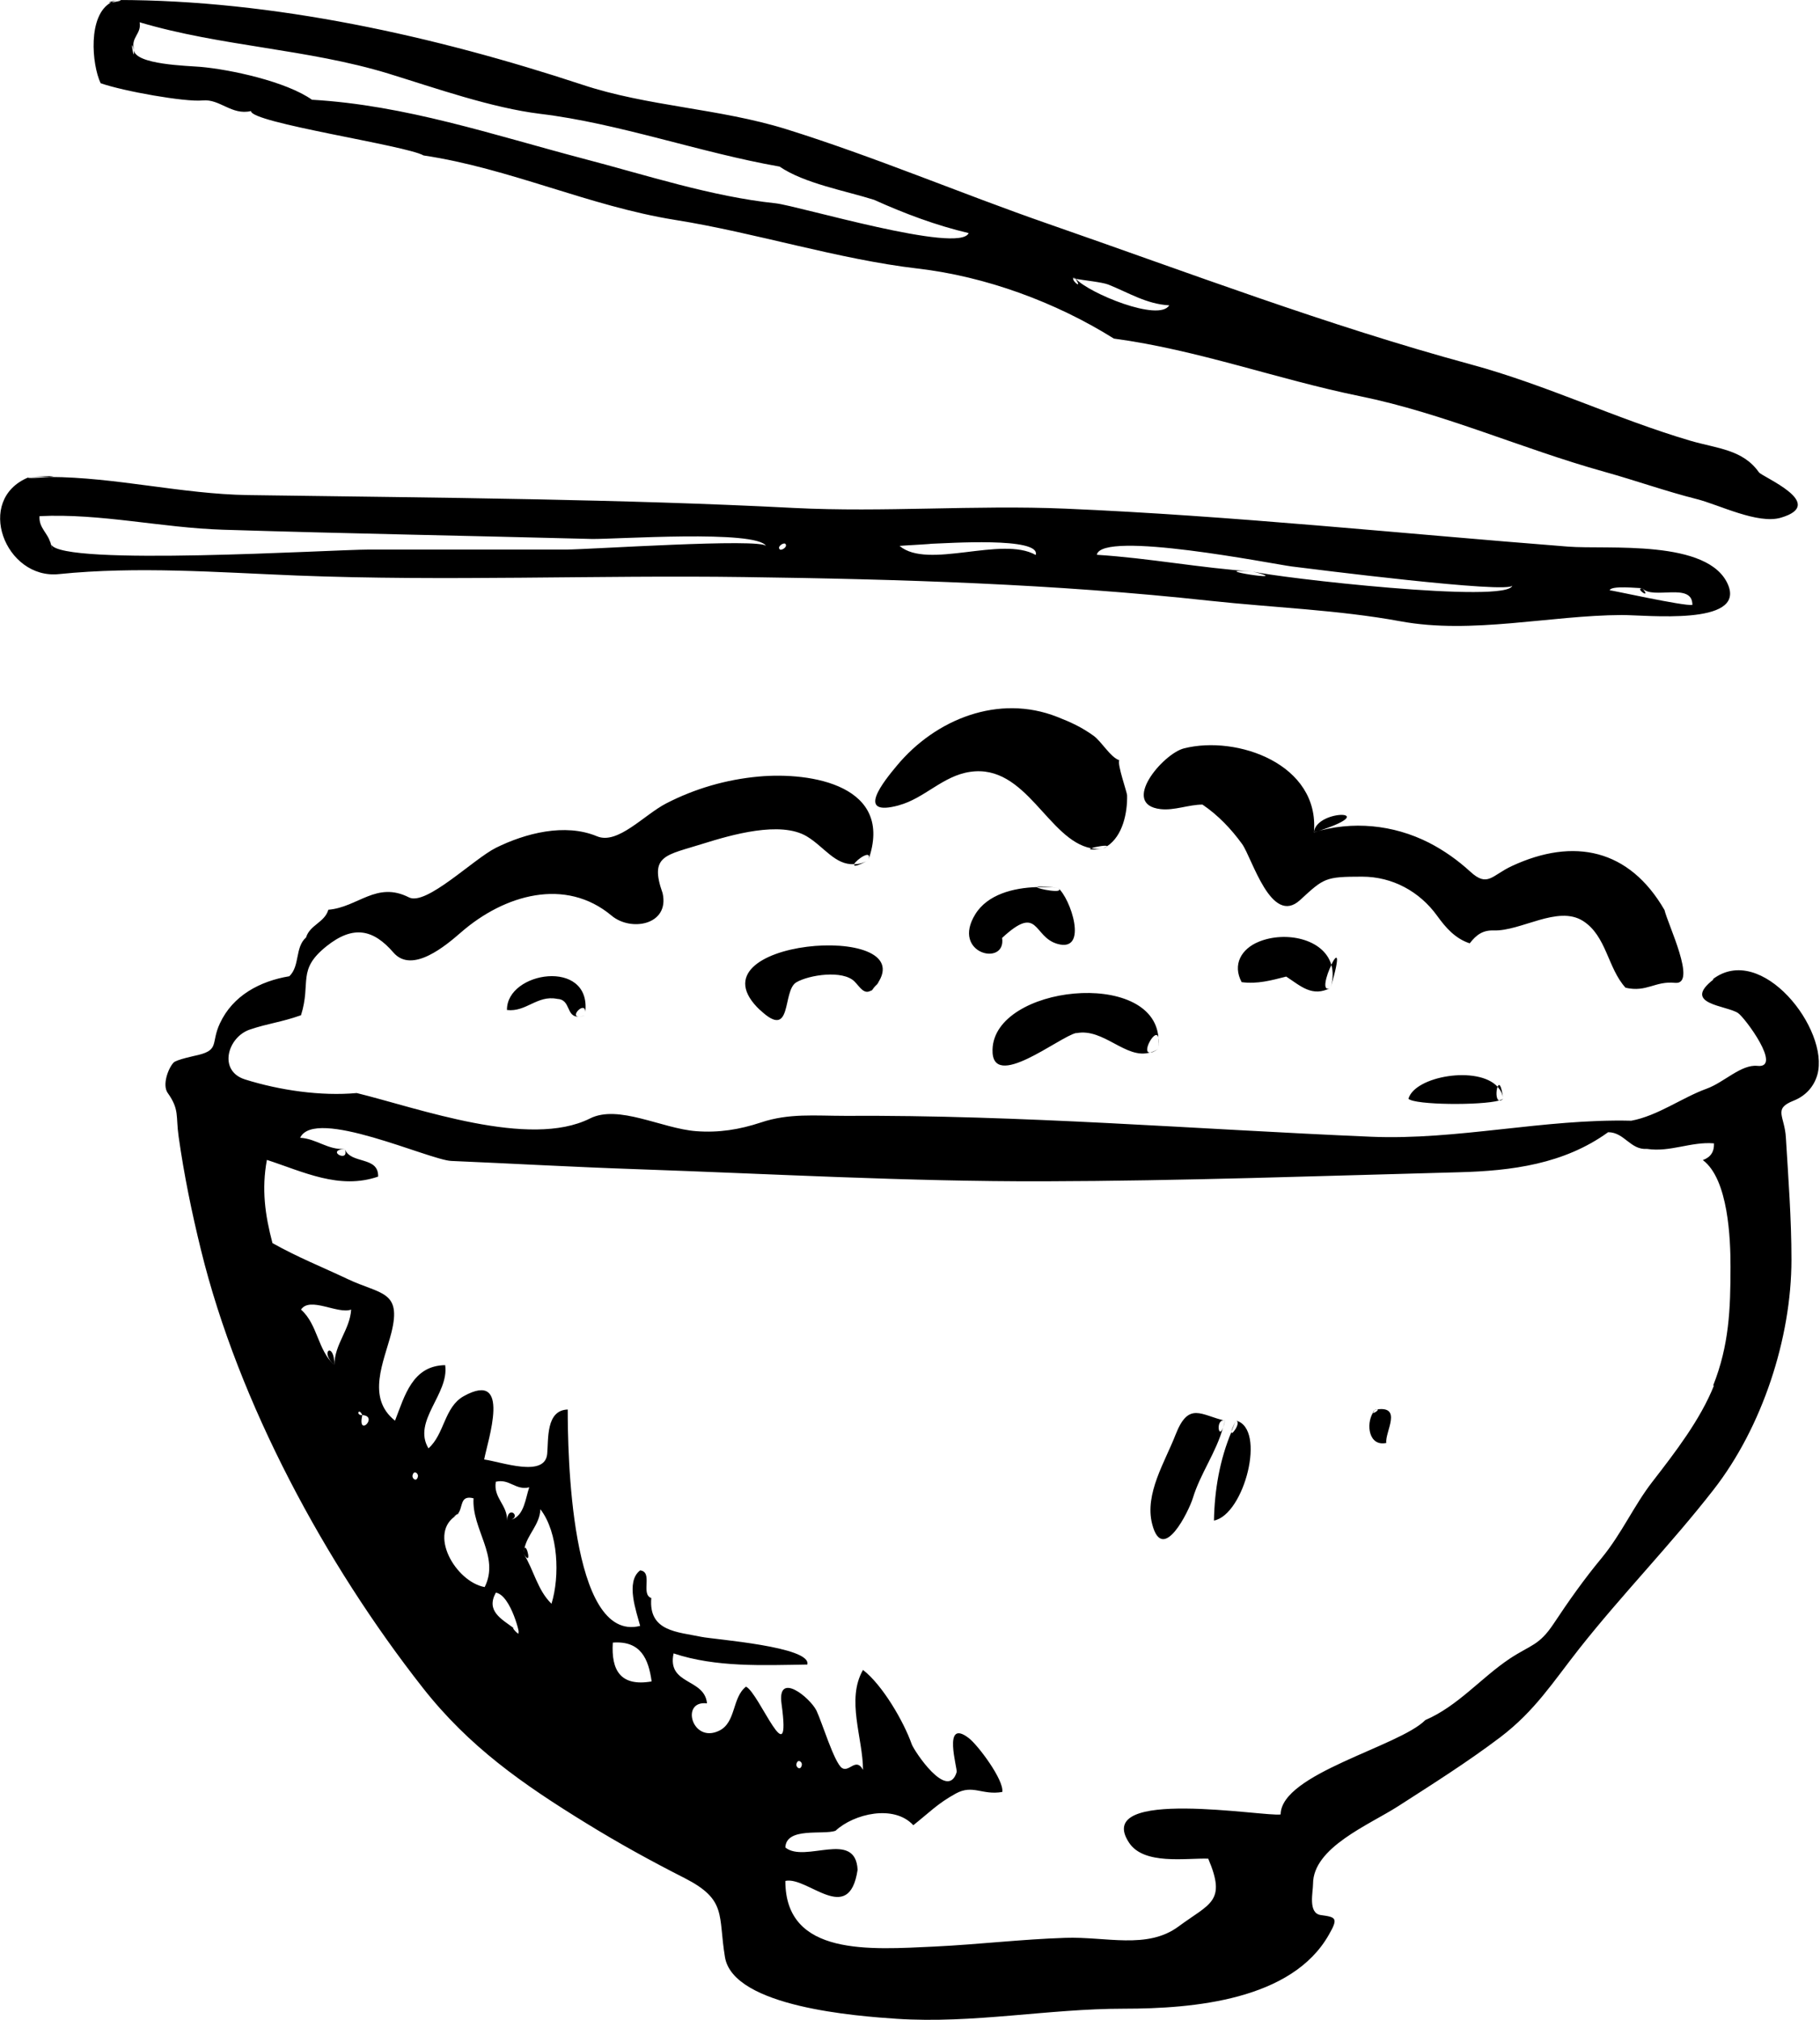 <?xml version="1.0" encoding="UTF-8"?>
<svg id="Layer_2" data-name="Layer 2" xmlns="http://www.w3.org/2000/svg" viewBox="0 0 104.54 116.04">
  <defs>
    <style>
      .cls-1 {
        fill-rule: evenodd;
      }
    </style>
  </defs>
  <g id="food_icons" data-name="food icons">
    <g id="rice">
      <path class="cls-1" d="M11.64,5.77c.99-.1,1.66.87,2.78.61-.05.67,8.9,1.97,9.91,2.55,4.95.74,9.51,2.91,14.43,3.7,4.65.74,9.35,2.26,13.97,2.8,3.87.45,7.9,1.92,11.25,4.02,4.83.65,9.39,2.34,14.14,3.31,4.81.98,9.29,3.02,14.03,4.34,1.83.51,3.49,1.11,5.31,1.57,1.27.32,3.5,1.46,4.83,1.07,2.71-.8-1.07-2.34-1.26-2.61-.92-1.31-2.39-1.36-3.93-1.81-4.25-1.25-8.27-3.21-12.63-4.39-8.25-2.24-16.23-5.28-24.29-8.08-5.03-1.75-9.93-3.84-15.02-5.43-3.86-1.2-7.95-1.3-11.73-2.56C25,2.08,15.7,0,6.74,0c.5,0-.08.11-.36.14-1.35.73-1.11,3.56-.6,4.64,1.3.46,4.86,1.09,5.85.99ZM61.73,15.94s.05.05.07.08c.44.08,1.52.19,1.87.33,1.17.47,2.19,1.12,3.49,1.19-.59.97-4.61-.7-5.36-1.52,0,0-.02,0-.02,0,.43.63-.21.13-.13-.03-.06-.02-.04-.03.08-.04ZM7.7,2.87c-.21-.73.44-.91.32-1.59,4.68,1.39,9.66,1.53,14.3,2.95,2.69.83,5.93,1.97,8.71,2.31,4.5.54,9.19,2.23,13.75,3.03,1.42.97,3.79,1.39,5.43,1.91,1.75.79,3.56,1.47,5.43,1.91-.53,1.21-9.8-1.57-11.08-1.71-3.71-.39-7.43-1.62-11.07-2.57-5.16-1.36-10.2-3.07-15.57-3.38-1.49-1.05-4.69-1.74-6.42-1.89-.67-.06-3.77-.12-3.81-.98.05.91-.26-.9,0,0ZM6.39.14c.11-.06.23-.11.36-.14-.61.14-.56.16-.36.14ZM61.78,16.01s-.02-.04-.05-.07c-.05,0-.07.02-.08.04.03,0,.07.02.13.03ZM42.77,33.15c8.94.12,17.81.39,26.71,1.36,3.71.4,7.36.52,10.96,1.18,4.1.76,8.59-.34,12.72-.36,1.43,0,7.05.62,6.11-1.71-1.09-2.68-6.97-2.04-9.21-2.22-9.61-.75-19.25-1.77-28.86-2.18-5.21-.22-10.42.22-15.59-.04-5.02-.26-10.04-.4-15.06-.5-5.43-.11-10.87-.16-16.31-.24-3.81-.06-7.6-1.03-11.4-1.04-.45.04-1.4.1-1.2.02-3.12,1.28-1.34,5.88,1.74,5.56,4.51-.46,9.12-.1,13.64.08,8.58.34,17.17-.03,25.76.09ZM94.33,33.79c.6.69,2.89-.38,2.88.96-.49.08-4.74-.87-4.75-.84.07-.29,1.63-.12,1.87-.12ZM74.19,32.54c.97.12,12.58,1.6,12.68,1.09-.21,1.08-13.53-.45-14.92-.8,2.72.69-3.09-.21,0,0-3-.2-5.95-.77-8.95-.96.28-1.43,10.12.53,11.19.67ZM53.42,31.24c-3.41.09-.45.01.01,0,.95-.03,6.38-.41,6.06.64-1.96-1.11-6.19.86-7.82-.52-.01-.01,2.07-.12,1.75-.12ZM45.11,31.24c.16.17-.23.41-.32.32-.17-.17.23-.41.32-.32ZM2.93,31.27c.07.25.16.63-.02-.03-.14-.62-.69-.9-.64-1.59,3.51-.17,7.02.67,10.53.78,3.55.11,7.1.2,10.65.28,3.5.08,7.01.16,10.52.25,1.29.03,9.49-.55,10.04.41-.27-.47-10.24.2-11.49.2h-11.31c-2.13,0-17.67.97-18.27-.29ZM53.43,31.24s0,0-.01,0c.1,0,.09,0,.01,0ZM2.91,31.24s.02.02.02.03c-.04-.16-.07-.26-.02-.03ZM1.63,27.41c.4-.02.8-.02,1.2-.02.4-.04.4-.07-1.2.02ZM94.33,33.79c-.47,0,.59.69,0,0h0ZM51.63,46.26c1.48-.4,2.52-1.69,4.09-1.92,3.23-.48,4.47,3.92,6.96,4.39.23-.09.95-.21.9-.11.92-.6,1.18-1.94,1.16-2.93,0-.17-.58-1.79-.45-2.02-.5-.16-1-1.05-1.47-1.4-.71-.51-1.31-.78-2.1-1.09-3.35-1.32-6.98.12-9.21,2.81-.7.84-2.46,2.98.13,2.27ZM62.68,48.73c-.16.06-.09.11.65.04-.23.02-.44,0-.65-.04ZM63.57,48.62c-.08.05-.16.11-.25.15.16-.07.23-.12.25-.15ZM90.92,52.9c1.36.86,1.42,2.71,2.45,3.84,1.23.28,1.69-.4,2.85-.28,1.28.12-.43-3.38-.61-4.18-2.02-3.5-5.2-4.19-8.77-2.53-1.16.54-1.39,1.24-2.39.32-.71-.65-1.51-1.22-2.37-1.66-2.05-1.04-4.4-1.27-6.61-.6.34-3.91-4.41-5.59-7.46-4.82-1.21.3-3.68,3.22-1.35,3.49.81.09,1.61-.26,2.41-.26.9.61,1.65,1.4,2.28,2.27.57.8,1.67,4.74,3.33,3.21,1.37-1.26,1.43-1.34,3.56-1.34,1.74,0,3.3.85,4.31,2.25.49.68,1.04,1.31,1.87,1.58.38-.49.75-.76,1.37-.74,1.58.05,3.68-1.46,5.13-.55ZM75.47,47.82c4.2-1.29.12-1.4,0,0h0ZM30.12,88.96c-.02.1-.04.19-.04.3.5.79.17-.62.04-.3ZM29.76,93.72c-.11-.09-.17-.14-.22-.17.07.06.15.11.22.17ZM26.31,86.95s-.04.06-.06.08c.09-.08.1-.09.06-.08ZM49.9,49.41c-.31.17-.57.23-.82.24-.07.13.1.14.82-.24ZM98.43,56.26c-1.87,1.44.76,1.49,1.41,1.94.4.28,2.55,3.18,1.11,3.03-.94-.1-1.92.95-2.92,1.31-1.41.51-2.81,1.56-4.33,1.84-5.02-.12-10,1.13-14.95.92-10.12-.43-20.07-1.26-30.23-1.2-1.7,0-3.2-.16-4.81.38-1.24.41-2.42.6-3.73.5-1.96-.15-4.46-1.55-6.09-.73-3.48,1.75-9.85-.59-13.4-1.46-2.05.19-4.44-.16-6.41-.78-1.57-.49-1.01-2.44.28-2.87,1.07-.36,1.77-.41,2.93-.82.6-1.91-.25-2.59,1.46-3.96,1.55-1.24,2.7-.97,3.85.36,1.08,1.25,3.04-.43,3.88-1.16,2.49-2.17,6-3.18,8.65-.96,1.12.94,3.34.53,2.93-1.29-.78-2.2.19-2.17,2.34-2.85,1.57-.49,4.43-1.33,5.95-.41.98.59,1.63,1.66,2.71,1.59.12-.25,1.06-.91.82-.24,1.5-4.27-3.27-5.07-6.31-4.79-1.86.17-3.65.69-5.3,1.54-1.28.66-2.79,2.39-3.98,1.89-1.85-.77-4.12-.17-5.8.66-1.3.65-4.01,3.35-5,2.85-1.87-.95-2.93.57-4.63.71-.21.73-1.06.87-1.28,1.59-.65.58-.34,1.63-.96,2.23-1.69.28-3.25,1.11-3.99,2.71-.52,1.11-.02,1.51-1.23,1.81-.21.05-1.27.27-1.43.44-.31.33-.66,1.28-.34,1.74.69.97.46,1.32.63,2.51.31,2.2.75,4.34,1.28,6.5,2.16,8.82,7.15,18.04,12.74,25.16,2.66,3.39,5.74,5.54,9.4,7.79,1.85,1.14,3.7,2.16,5.65,3.15,2.44,1.25,1.91,2.11,2.31,4.53.47,2.89,7.66,3.4,9.86,3.55,4.41.29,8.68-.58,13.05-.58,4,0,9.65-.49,11.78-4.25.56-.97.4-1.01-.47-1.13-.74-.11-.44-1.32-.44-1.79,0-2.09,3.2-3.38,4.87-4.45,1.99-1.28,3.99-2.54,5.88-3.97,2-1.52,3.02-3.16,4.54-5.09,2.47-3.13,5.27-5.99,7.72-9.14,2.79-3.58,4.47-8.7,4.47-13.21,0-2.38-.18-4.67-.32-7.01-.07-1.25-.75-1.65.44-2.12.68-.27,1.17-.79,1.37-1.5.71-2.58-3.22-7.63-6.02-5.47ZM19.21,78.42c-.97-.85-.95-2.33-1.92-3.19.51-.77,2.11.28,2.88,0-.07,1.16-.97,2-.96,3.19ZM20.81,81.29c-.39.03-.2-.46,0,0,.96.06-.3,1.33,0,0ZM23.69,84.79c.06-.36.32-.18.32,0-.06.36-.32.18-.32,0ZM27.84,91.17c-1.67-.3-3.31-3.13-1.59-4.14-.34.2-.02-.04.06-.08.3-.38.09-1.08.89-.88-.11,1.78,1.52,3.34.64,5.1ZM29.54,93.55c-.74-.55-1.64-1-1.06-2.06.89.14,1.46,2.66,1.28,2.23.17.4-.5-.36-.22-.17ZM29.41,87.28c.47-.22-.24-.81-.29.07.05-.88-.8-1.3-.64-2.23.79-.19,1.13.51,1.92.32-.22.63-.28,1.59-.99,1.85ZM31.68,92.13c-.81-.78-1.02-1.95-1.6-2.87,0-.15.02-.24.04-.3.17-.82.88-1.36.92-2.26,1.04,1.35,1.12,3.85.64,5.42ZM35.2,94.36c1.61-.12,2.05.94,2.23,2.23-1.8.31-2.33-.65-2.23-2.23ZM98.45,79.59c-.78,1.96-2.23,3.84-3.53,5.52-1.08,1.39-1.76,2.98-2.93,4.4-.98,1.18-1.9,2.48-2.74,3.75-.85,1.28-1.3,1.21-2.53,2.02-1.67,1.12-2.97,2.72-4.85,3.53-1.5,1.52-8.29,3.08-8.31,5.42-.83.16-10.83-1.6-8.71,1.62.85,1.3,3.26.88,4.55.92,1.06,2.49.1,2.56-1.71,3.9-1.8,1.33-4.17.57-6.5.65-2.51.08-5,.38-7.5.5-3.7.17-8.58.58-8.58-3.77,1.28-.28,3.66,2.62,4.15-.64-.12-2.32-3.02-.36-4.15-1.28.05-1.19,2.16-.71,2.88-.96,1.05-.98,3.36-1.53,4.47-.32.92-.73,1.4-1.25,2.44-1.82.99-.54,1.5.11,2.67-.09.11-.68-1.4-2.7-1.93-3.1-1.53-1.17-.63,1.78-.69,1.96-.52,1.69-2.44-1.22-2.58-1.6-.46-1.31-1.69-3.42-2.8-4.27-.98,1.7,0,3.93,0,5.74-.4-.75-.8.17-1.21-.11-.44-.3-1.15-2.64-1.46-3.29-.37-.75-2.27-2.3-2.01-.4.59,4.29-1.28-.62-2.04-.98-.81.63-.56,2.05-1.54,2.53-1.56.76-2.25-1.76-.7-1.57-.14-1.46-2.31-1.04-1.92-2.87,2.43.81,5.14.68,7.68.64.27-1.03-5.35-1.44-6.08-1.59-1.37-.29-3.05-.3-2.88-2.23-.63-.22.12-1.5-.64-1.59-.86.65-.21,2.38,0,3.19-4.04,1.02-4.16-10.14-4.16-12.43-1.26.04-1.1,1.7-1.18,2.55-.13,1.38-2.62.46-3.62.32.2-1.08,1.6-5.17-1.17-3.64-1.13.63-1.1,2.18-2.03,3-.94-1.57,1.2-3.12.96-4.78-1.88.03-2.32,1.75-2.88,3.19-1.67-1.32-.63-3.4-.21-5.05.61-2.43-.62-2.19-2.5-3.08-1.48-.7-2.87-1.25-4.33-2.07-.43-1.63-.63-3.1-.32-4.78,2.09.68,4.16,1.73,6.39.96.03-1.2-1.58-.69-1.92-1.59.32.85-1.15.09,0,0-.97.07-1.62-.59-2.56-.64.84-1.78,7.4,1.27,8.68,1.33,3.51.15,7.03.35,10.54.47,7.83.27,15.65.72,23.5.7,7.95-.02,15.9-.31,23.85-.52,3.02-.08,6.03-.47,8.56-2.3.94,0,1.27,1.03,2.24.96,1.33.2,2.52-.43,3.84-.32.02.48-.19.8-.64.96,1.47,1.1,1.59,4.54,1.59,6.12,0,2.46-.08,4.52-1,6.84ZM45.74,101.37c.06-.36.33-.18.32,0-.06.36-.32.18-.32,0ZM19.21,78.42c0-1.39-.9-.8,0,0h0ZM57.57,53.87c2.12-1.96,1.75-.06,3.16.35,1.83.53.75-2.67.03-3.22.49.38-1.22.06-1.2-.04-1.35.04-2.84.42-3.54,1.56-1.41,2.28,1.79,3.03,1.54,1.36ZM59.57,50.96c.42-.01.83,0,1.2.04-.89-.1-1.19-.09-1.2-.04ZM76.47,55.42c.11.38.11.81-.04,1.32.62-2.1.33-1.93.04-1.32ZM76.47,55.42c-.44-1.5-2.64-1.95-4.17-1.32-1,.41-1.52,1.31-.98,2.32.91.12,1.69-.1,2.56-.32.83.54,1.5,1.21,2.56.64-.56.31-.26-.72.04-1.32ZM43.66,58.02c1.89,1.79,1.25-1.1,2.08-1.59.73-.43,2.67-.72,3.34-.05.32.32.56.81,1,.49.08-.1.22-.25.31-.35,2.52-3.62-11.05-2.57-6.73,1.51ZM50.22,56.74c-.05.05-.1.09-.14.12-.09.11-.1.14.14-.12ZM50.39,56.51c-.05.08-.1.15-.17.23.32-.38.29-.36.17-.23ZM33.62,58.12c.33-3.08-4.53-2.32-4.5-.1,1.11.13,1.73-.87,2.88-.64.81.03.49,1.05,1.24,1.02-.51-.02.36-.9.38-.28ZM33.24,58.4c.08,0,.2-.02.36-.07-.14.05-.26.07-.36.07ZM66.53,60.25c-.16.11-.31.17-.46.22.1,0,.25-.07.46-.22ZM61.83,59.35c1.56-.31,2.85,1.53,4.23,1.11-.53.05.35-1.5.48-.84-.28-3.99-9.43-3.02-9.53.67-.07,2.46,3.87-.76,4.81-.95ZM66.54,59.63c.01.2.01.4-.02.62.04-.3.04-.5.02-.62ZM86.02,62.43c-1.12-1.23-4.75-.62-5.12.69.36.36,4.18.39,5.21.1-.19-.06-.18-.56-.09-.79ZM86.34,63.12s-.12.07-.23.1c.06.02.13,0,.23-.1ZM86.02,62.43c.17.19.29.41.32.69-.11-.86-.24-.89-.32-.69ZM70.36,81.61c-1.37-.31-2.08-1.12-2.83.79-.6,1.56-1.8,3.41-1.35,5.15.6,2.35,2.11-.75,2.34-1.5.43-1.41,1.34-2.62,1.73-4.05-.26.75-.44-.52.1-.4ZM70.36,81.61c-.03.14-.07.27-.1.4.03-.1.07-.22.1-.4ZM78.99,80.97c.39-.07-.09.25-.13.19-.41.67-.23,1.95.77,1.73-.1-.61,1-2.2-.64-1.91ZM78.86,81.16c.04-.07.08-.14.13-.19-.12.12-.15.17-.13.19ZM71,81.61c.33.09-.33.98-.26.63-.68,1.61-.98,3.37-1.01,5.11,1.74-.34,3.02-5.27,1.28-5.74ZM70.73,82.24c.09-.21.16-.43.26-.63-.17.34-.25.53-.26.63Z"/>
    </g>
  </g>
</svg>